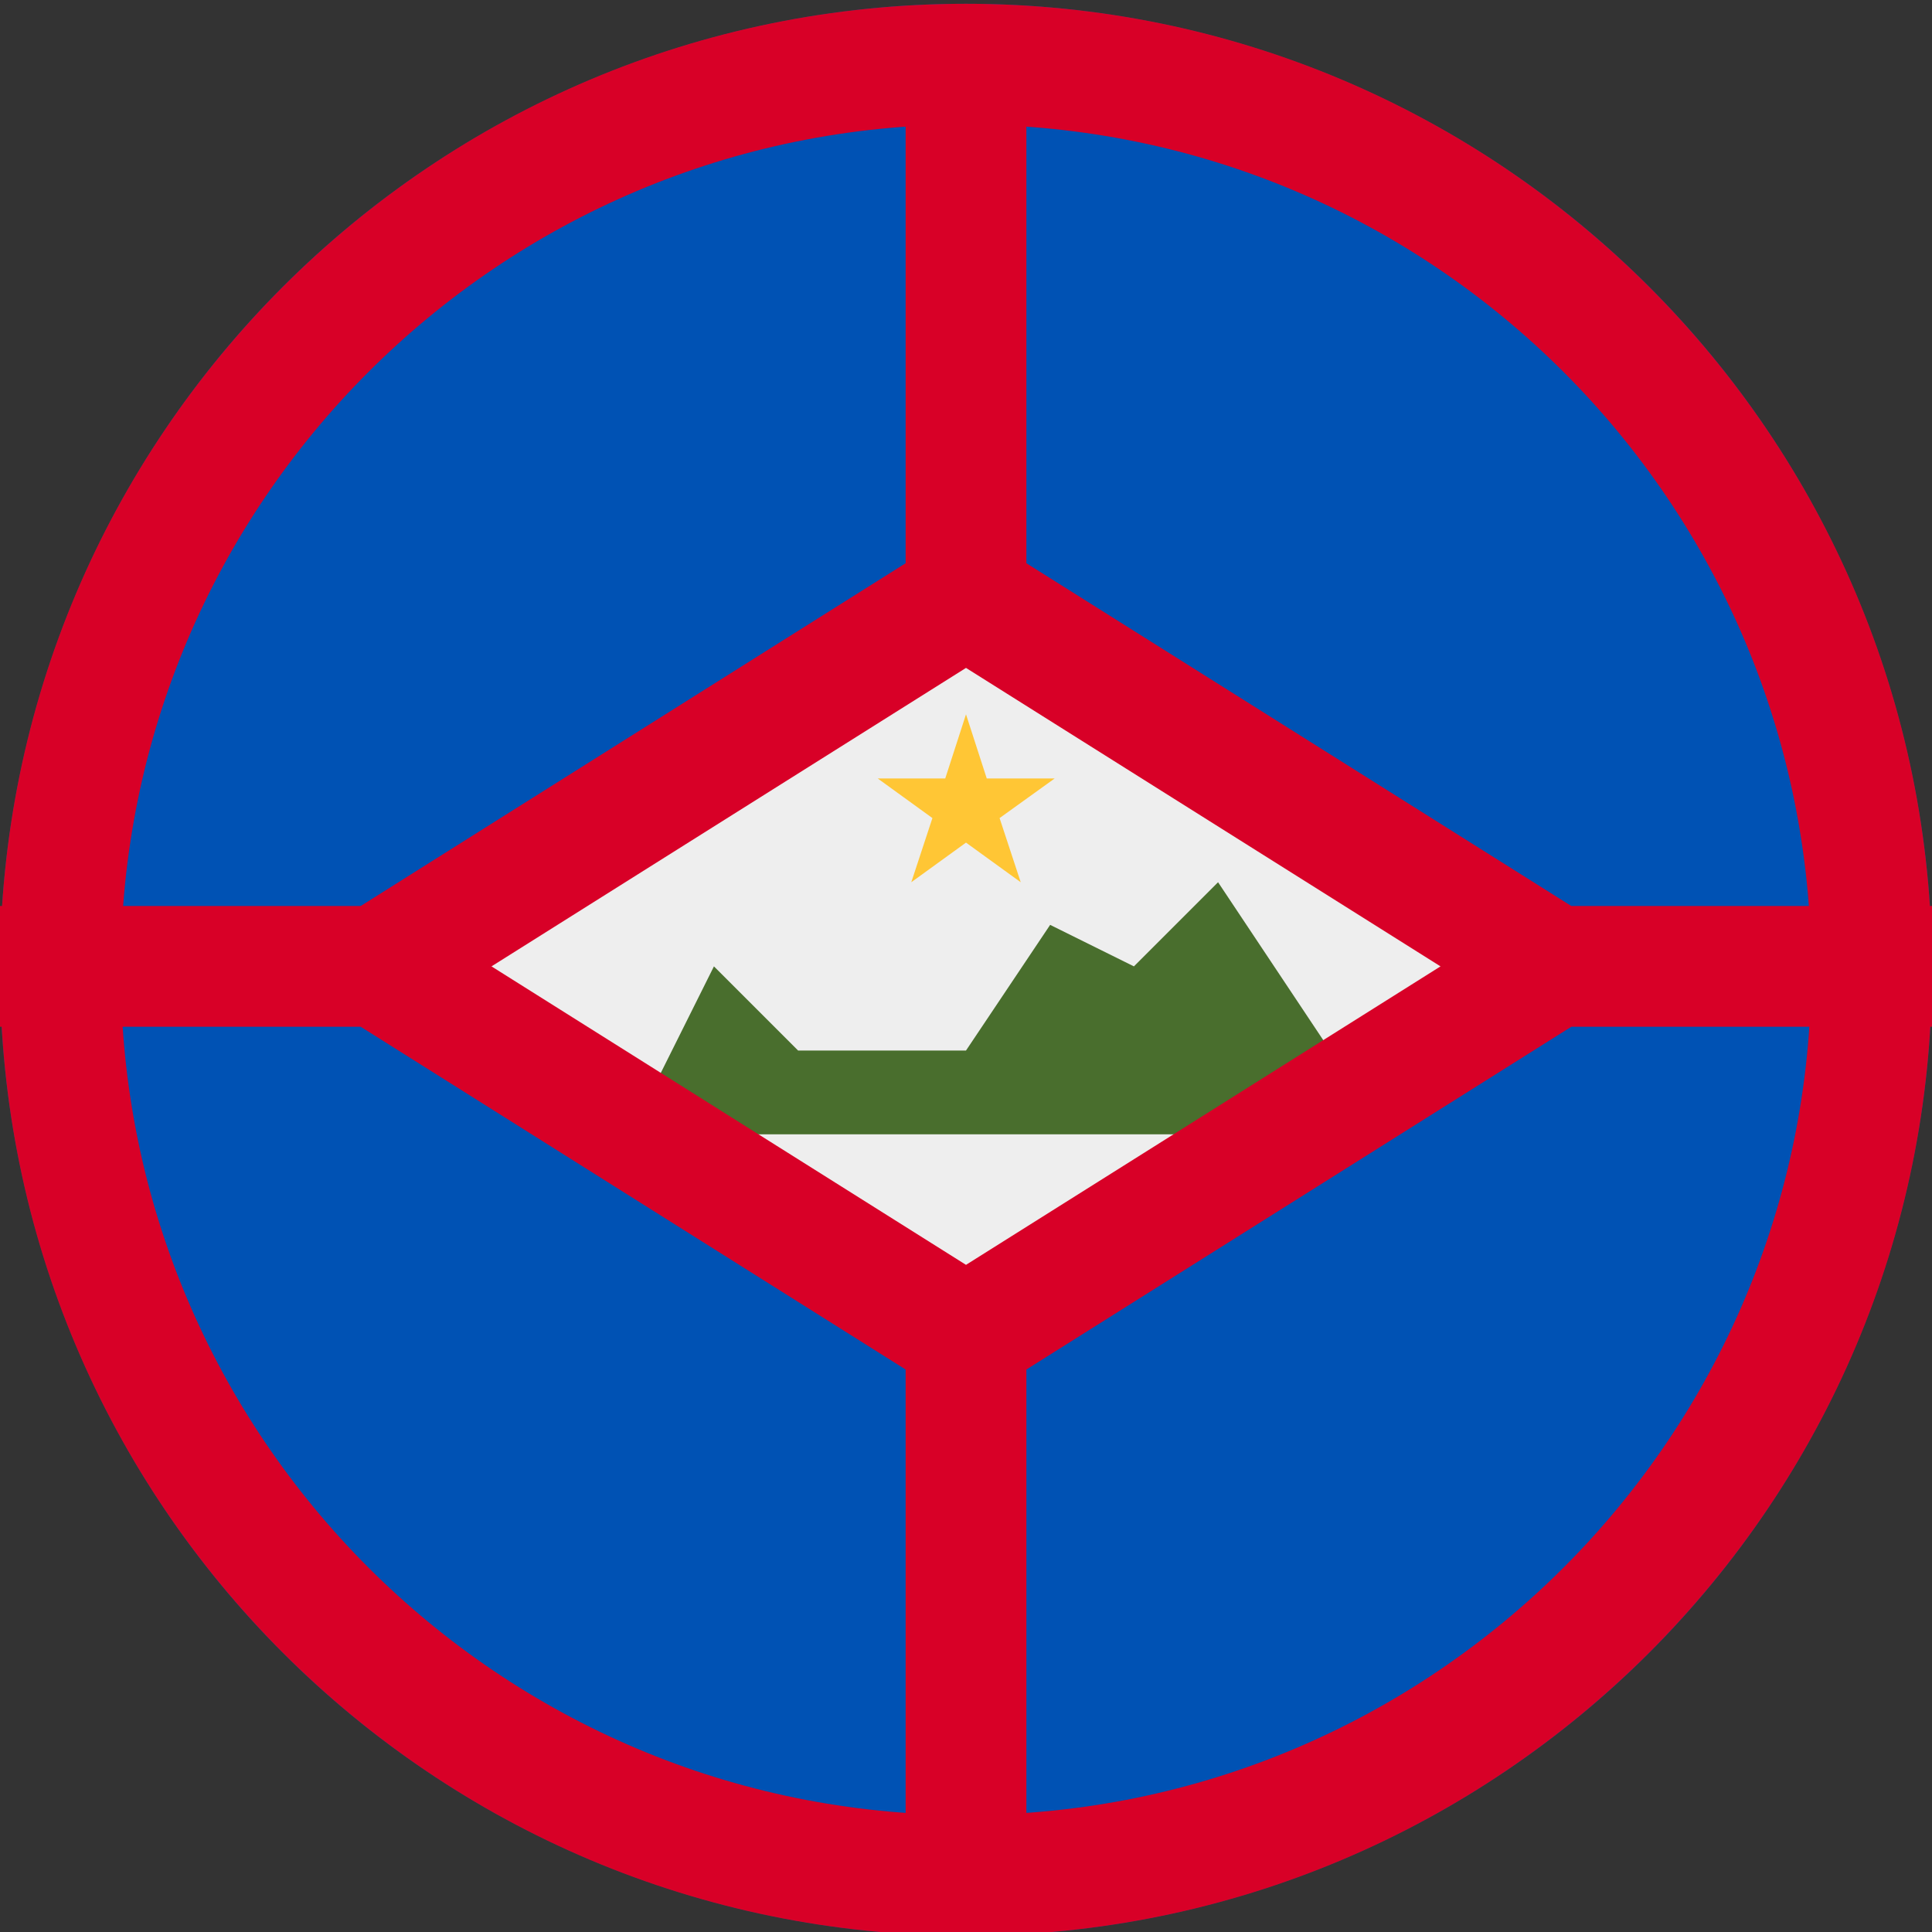 <svg width="512" height="512" viewBox="0 0 512 512" fill="none" xmlns="http://www.w3.org/2000/svg">
<rect x="0" y="0" width="512" height="512" fill="#333333" stroke="none"/>
<g clip-path="url(#clip0_623_81819)">
<circle cx="256" cy="257" r="256" fill="#0052B4"/>
<path fill-rule="evenodd" clip-rule="evenodd" d="M256 481C379.712 481 480 380.712 480 257C480 133.288 379.712 33 256 33C132.288 33 32 133.288 32 257C32 380.712 132.288 481 256 481ZM256 513C397.385 513 512 398.385 512 257C512 115.615 397.385 1 256 1C114.615 1 0 115.615 0 257C0 398.385 114.615 513 256 513Z" fill="#D80027"/>
<path d="M100.2 256.1L256 158.1L411.8 256.1L256 354.1L100.2 256.1Z" fill="#EEEEEE"/>
<path d="M167 300.6H367.3L322.8 233.8L300.5 256.1L278.3 245.1L256 278.4H211.5L189.2 256.1L167 300.6Z" fill="#496E2D"/>
<path d="M256 189.3L261.5 206.3H279.5L264.9 216.8L270.5 233.8L256 223.3L241.5 233.8L247.1 216.8L232.6 206.3H250.5L256 189.3Z" fill="#FFC635"/>
<path fill-rule="evenodd" clip-rule="evenodd" d="M416.414 240.1L272 149.262V16H240V149.263L95.587 240.1H0V272.1H95.586L240 362.938V496.2H272V362.938L416.414 272.1H512V240.1H416.414ZM130.251 256.1L256 335.198L381.75 256.1L256 177.002L130.251 256.1Z" fill="#D80027"/>
</g>
<defs>
<clipPath id="clip0_623_81819">
<rect width="512" height="512" fill="white"/>
</clipPath>
</defs>
</svg>
